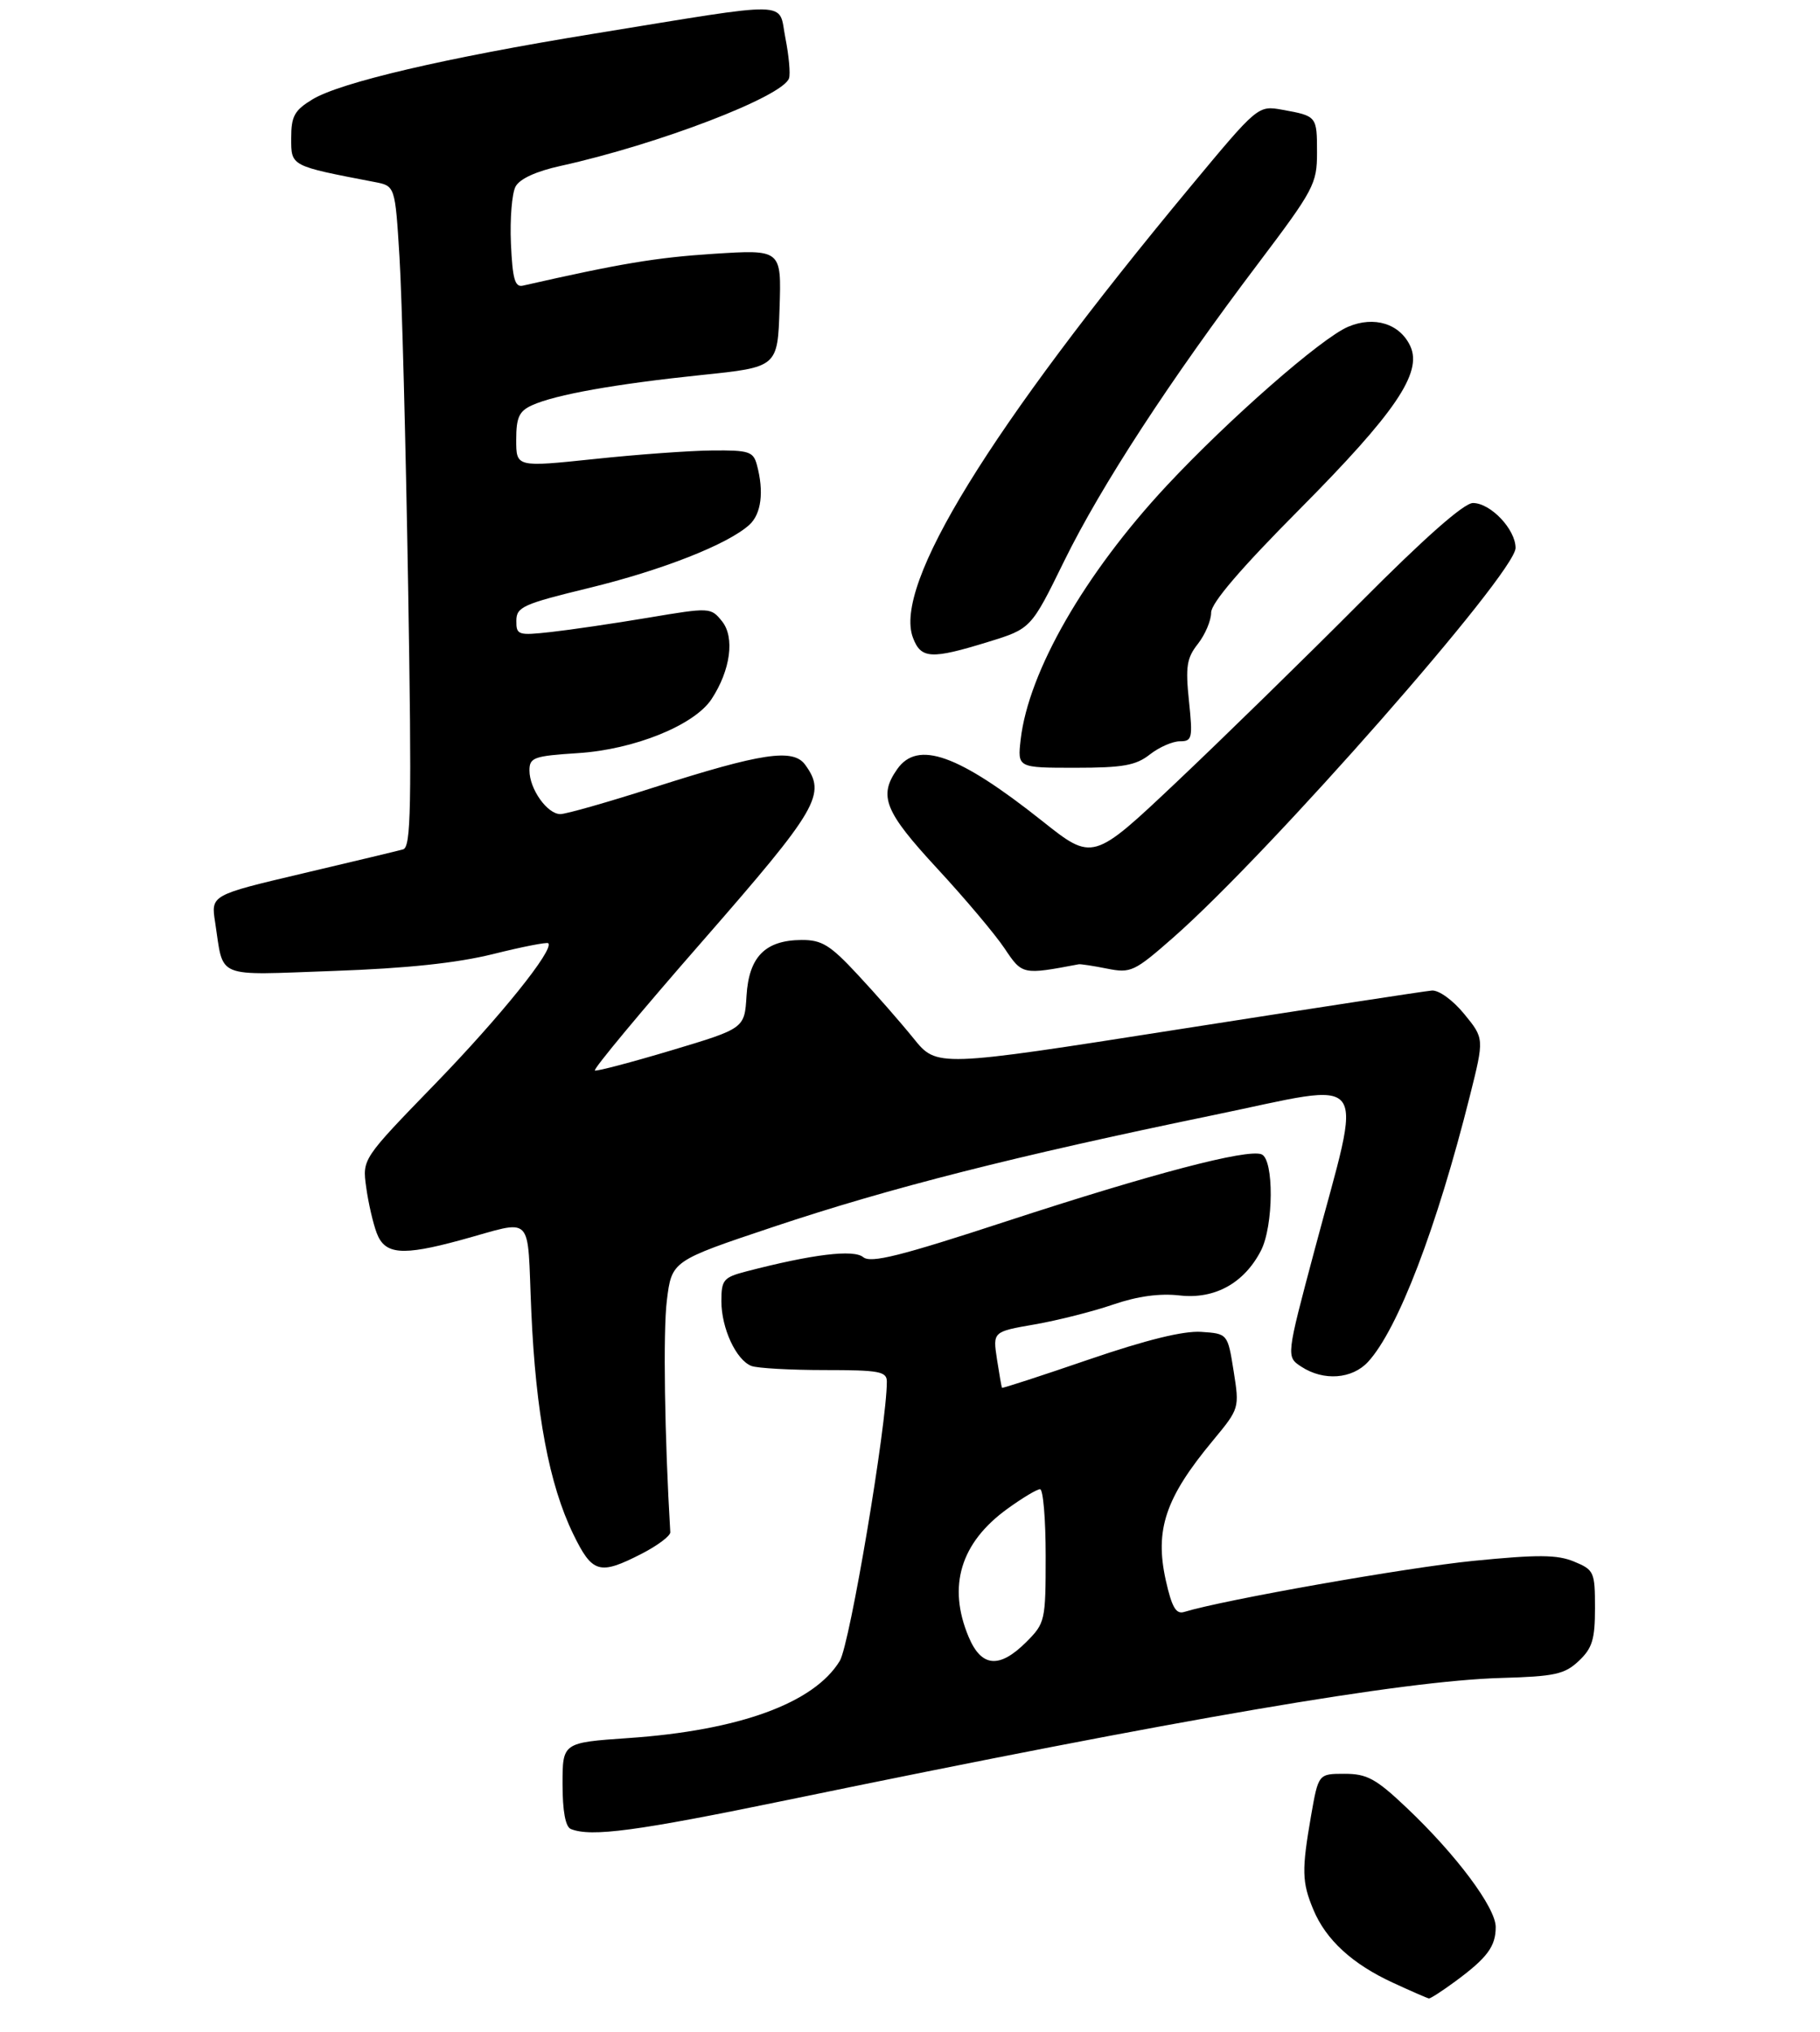 <?xml version="1.0" encoding="UTF-8" standalone="no"?>
<!DOCTYPE svg PUBLIC "-//W3C//DTD SVG 1.1//EN" "http://www.w3.org/Graphics/SVG/1.1/DTD/svg11.dtd" >
<svg xmlns="http://www.w3.org/2000/svg" xmlns:xlink="http://www.w3.org/1999/xlink" version="1.1" viewBox="0 0 275 307">
 <g >
 <path fill="currentColor"
d=" M 219.91 299.35 C 224.73 295.80 226.00 294.08 226.00 291.15 C 226.00 288.21 220.01 280.19 212.52 273.11 C 207.90 268.73 206.55 268.00 203.16 268.00 C 199.21 268.00 199.21 268.00 198.10 274.33 C 196.67 282.58 196.71 284.37 198.45 288.53 C 200.35 293.09 204.34 296.75 210.50 299.58 C 213.25 300.85 215.68 301.91 215.91 301.94 C 216.13 301.97 217.93 300.81 219.91 299.35 Z  M 119.02 271.95 C 178.71 259.63 211.93 253.95 226.80 253.52 C 234.92 253.29 236.41 252.97 238.55 250.95 C 240.59 249.03 241.00 247.71 241.00 242.95 C 241.00 237.49 240.86 237.19 237.85 235.94 C 235.30 234.88 232.40 234.86 222.60 235.83 C 212.60 236.83 184.91 241.71 178.91 243.55 C 177.69 243.92 177.06 242.82 176.15 238.77 C 174.46 231.14 176.08 226.30 183.27 217.65 C 187.28 212.80 187.29 212.78 186.40 207.15 C 185.50 201.50 185.50 201.50 181.50 201.23 C 178.82 201.05 173.22 202.43 164.51 205.41 C 157.37 207.86 151.47 209.78 151.40 209.68 C 151.33 209.58 150.99 207.63 150.64 205.35 C 150.01 201.20 150.01 201.20 156.36 200.10 C 159.85 199.49 165.18 198.14 168.20 197.10 C 171.88 195.84 175.21 195.38 178.27 195.73 C 183.55 196.32 187.98 193.88 190.52 188.97 C 192.45 185.23 192.52 175.14 190.61 174.40 C 188.41 173.56 174.14 177.31 152.17 184.49 C 135.97 189.80 131.58 190.89 130.43 189.94 C 128.98 188.74 122.79 189.49 112.75 192.10 C 109.31 193.00 109.00 193.37 109.00 196.59 C 109.00 200.69 111.23 205.49 113.54 206.38 C 114.44 206.72 119.40 207.00 124.58 207.00 C 132.88 207.00 134.00 207.21 134.00 208.75 C 134.00 215.22 128.41 248.45 126.89 250.94 C 123.01 257.32 111.70 261.45 94.95 262.60 C 85.00 263.29 85.00 263.29 85.00 269.56 C 85.00 273.64 85.44 276.01 86.25 276.34 C 89.33 277.58 96.15 276.67 119.02 271.95 Z  M 96.96 234.75 C 99.37 233.51 101.31 232.05 101.28 231.50 C 100.42 217.13 100.18 201.16 100.76 196.50 C 101.50 190.50 101.50 190.50 116.87 185.36 C 134.46 179.47 153.51 174.64 183.35 168.48 C 207.54 163.49 205.96 161.37 198.62 188.90 C 194.33 204.99 194.33 204.99 196.63 206.49 C 199.99 208.69 204.31 208.37 206.72 205.75 C 211.24 200.82 217.09 185.53 222.11 165.53 C 224.27 156.90 224.27 156.90 221.24 153.20 C 219.52 151.10 217.40 149.57 216.35 149.66 C 215.33 149.74 198.09 152.39 178.03 155.53 C 141.55 161.25 141.55 161.25 138.03 156.88 C 136.09 154.48 132.30 150.15 129.60 147.26 C 125.43 142.77 124.18 142.00 121.10 142.02 C 115.62 142.06 113.16 144.56 112.80 150.44 C 112.50 155.38 112.50 155.38 101.50 158.68 C 95.45 160.49 90.22 161.87 89.89 161.74 C 89.55 161.61 96.86 152.81 106.14 142.20 C 123.69 122.10 124.91 120.00 121.65 115.53 C 119.83 113.05 115.09 113.76 98.87 118.95 C 91.92 121.18 85.53 123.00 84.67 123.00 C 82.69 123.00 80.00 119.21 80.00 116.41 C 80.00 114.45 80.65 114.22 87.30 113.79 C 95.85 113.25 104.92 109.57 107.52 105.62 C 110.39 101.24 111.05 96.28 109.09 93.86 C 107.40 91.77 107.28 91.76 97.94 93.33 C 92.75 94.20 86.14 95.17 83.25 95.49 C 78.28 96.04 78.00 95.95 78.02 93.78 C 78.03 91.71 79.03 91.26 88.98 88.84 C 100.04 86.15 109.96 82.25 113.22 79.30 C 115.03 77.66 115.46 74.30 114.37 70.25 C 113.83 68.22 113.17 68.01 107.63 68.06 C 104.26 68.09 96.21 68.67 89.75 69.36 C 78.00 70.59 78.00 70.59 78.00 66.46 C 78.00 63.07 78.43 62.12 80.39 61.23 C 83.90 59.63 93.00 58.01 106.00 56.66 C 117.50 55.47 117.50 55.47 117.79 46.58 C 118.08 37.69 118.08 37.69 107.79 38.35 C 99.13 38.91 93.66 39.83 79.00 43.16 C 77.80 43.43 77.44 42.14 77.20 36.77 C 77.04 33.07 77.35 29.21 77.90 28.19 C 78.52 27.02 81.01 25.88 84.69 25.07 C 99.45 21.82 118.30 14.59 119.22 11.83 C 119.45 11.15 119.20 8.41 118.67 5.73 C 117.55 0.06 120.30 0.12 89.50 5.13 C 67.34 8.73 51.43 12.45 47.20 15.02 C 44.48 16.68 44.00 17.55 44.00 20.89 C 44.00 25.13 43.85 25.05 56.60 27.50 C 59.70 28.09 59.70 28.09 60.36 38.80 C 60.73 44.68 61.31 67.15 61.67 88.72 C 62.22 121.99 62.10 128.00 60.91 128.33 C 60.13 128.55 53.28 130.19 45.68 131.98 C 31.86 135.24 31.86 135.24 32.51 139.37 C 33.84 148.00 32.25 147.34 50.36 146.70 C 61.45 146.31 69.00 145.51 74.50 144.15 C 78.89 143.05 82.65 142.32 82.84 142.51 C 83.78 143.44 75.57 153.64 65.71 163.80 C 54.74 175.11 54.74 175.11 55.33 179.37 C 55.65 181.72 56.37 184.85 56.93 186.32 C 58.16 189.55 60.76 189.77 69.54 187.38 C 80.90 184.29 79.61 183.00 80.28 198.16 C 80.96 213.56 82.98 224.29 86.60 231.75 C 89.50 237.72 90.56 238.03 96.96 234.75 Z  M 163.00 145.69 C 163.28 145.64 165.20 145.93 167.29 146.35 C 170.87 147.06 171.40 146.81 177.29 141.64 C 191.88 128.82 229.00 86.57 229.00 82.79 C 229.00 79.98 225.23 76.00 222.56 76.00 C 221.20 76.00 215.26 81.24 205.49 91.07 C 197.24 99.36 184.79 111.53 177.81 118.13 C 165.12 130.12 165.12 130.12 157.45 124.02 C 144.80 113.98 138.66 111.79 135.56 116.22 C 132.71 120.28 133.65 122.61 141.63 131.24 C 145.83 135.78 150.40 141.21 151.80 143.31 C 154.46 147.29 154.50 147.30 163.00 145.69 Z  M 173.73 114.00 C 175.13 112.90 177.17 112.00 178.28 112.00 C 180.14 112.00 180.24 111.55 179.65 105.90 C 179.11 100.72 179.31 99.42 181.01 97.27 C 182.10 95.87 183.00 93.76 183.00 92.56 C 183.00 91.12 187.46 85.90 196.36 76.95 C 210.82 62.38 214.93 56.34 213.11 52.33 C 211.55 48.92 207.66 47.69 203.70 49.37 C 199.64 51.09 185.67 63.33 176.28 73.39 C 163.90 86.67 155.40 101.46 154.22 111.75 C 153.74 116.00 153.74 116.00 162.46 116.00 C 169.67 116.00 171.63 115.65 173.73 114.00 Z  M 149.29 96.99 C 155.79 94.99 155.79 94.99 160.81 84.74 C 166.41 73.35 176.76 57.47 190.14 39.77 C 198.52 28.67 199.00 27.77 199.00 23.08 C 199.00 17.55 198.98 17.53 193.79 16.59 C 190.08 15.92 190.08 15.92 179.87 28.21 C 149.44 64.85 134.93 88.43 137.95 96.36 C 139.16 99.56 140.70 99.64 149.29 96.99 Z  M 146.35 247.29 C 143.15 239.65 145.14 233.09 152.19 227.98 C 154.45 226.34 156.68 225.00 157.15 225.00 C 157.62 225.00 158.00 229.53 158.00 235.08 C 158.00 244.88 157.92 245.23 155.08 248.08 C 151.00 252.15 148.28 251.91 146.35 247.29 Z "/>
</g>
</svg>